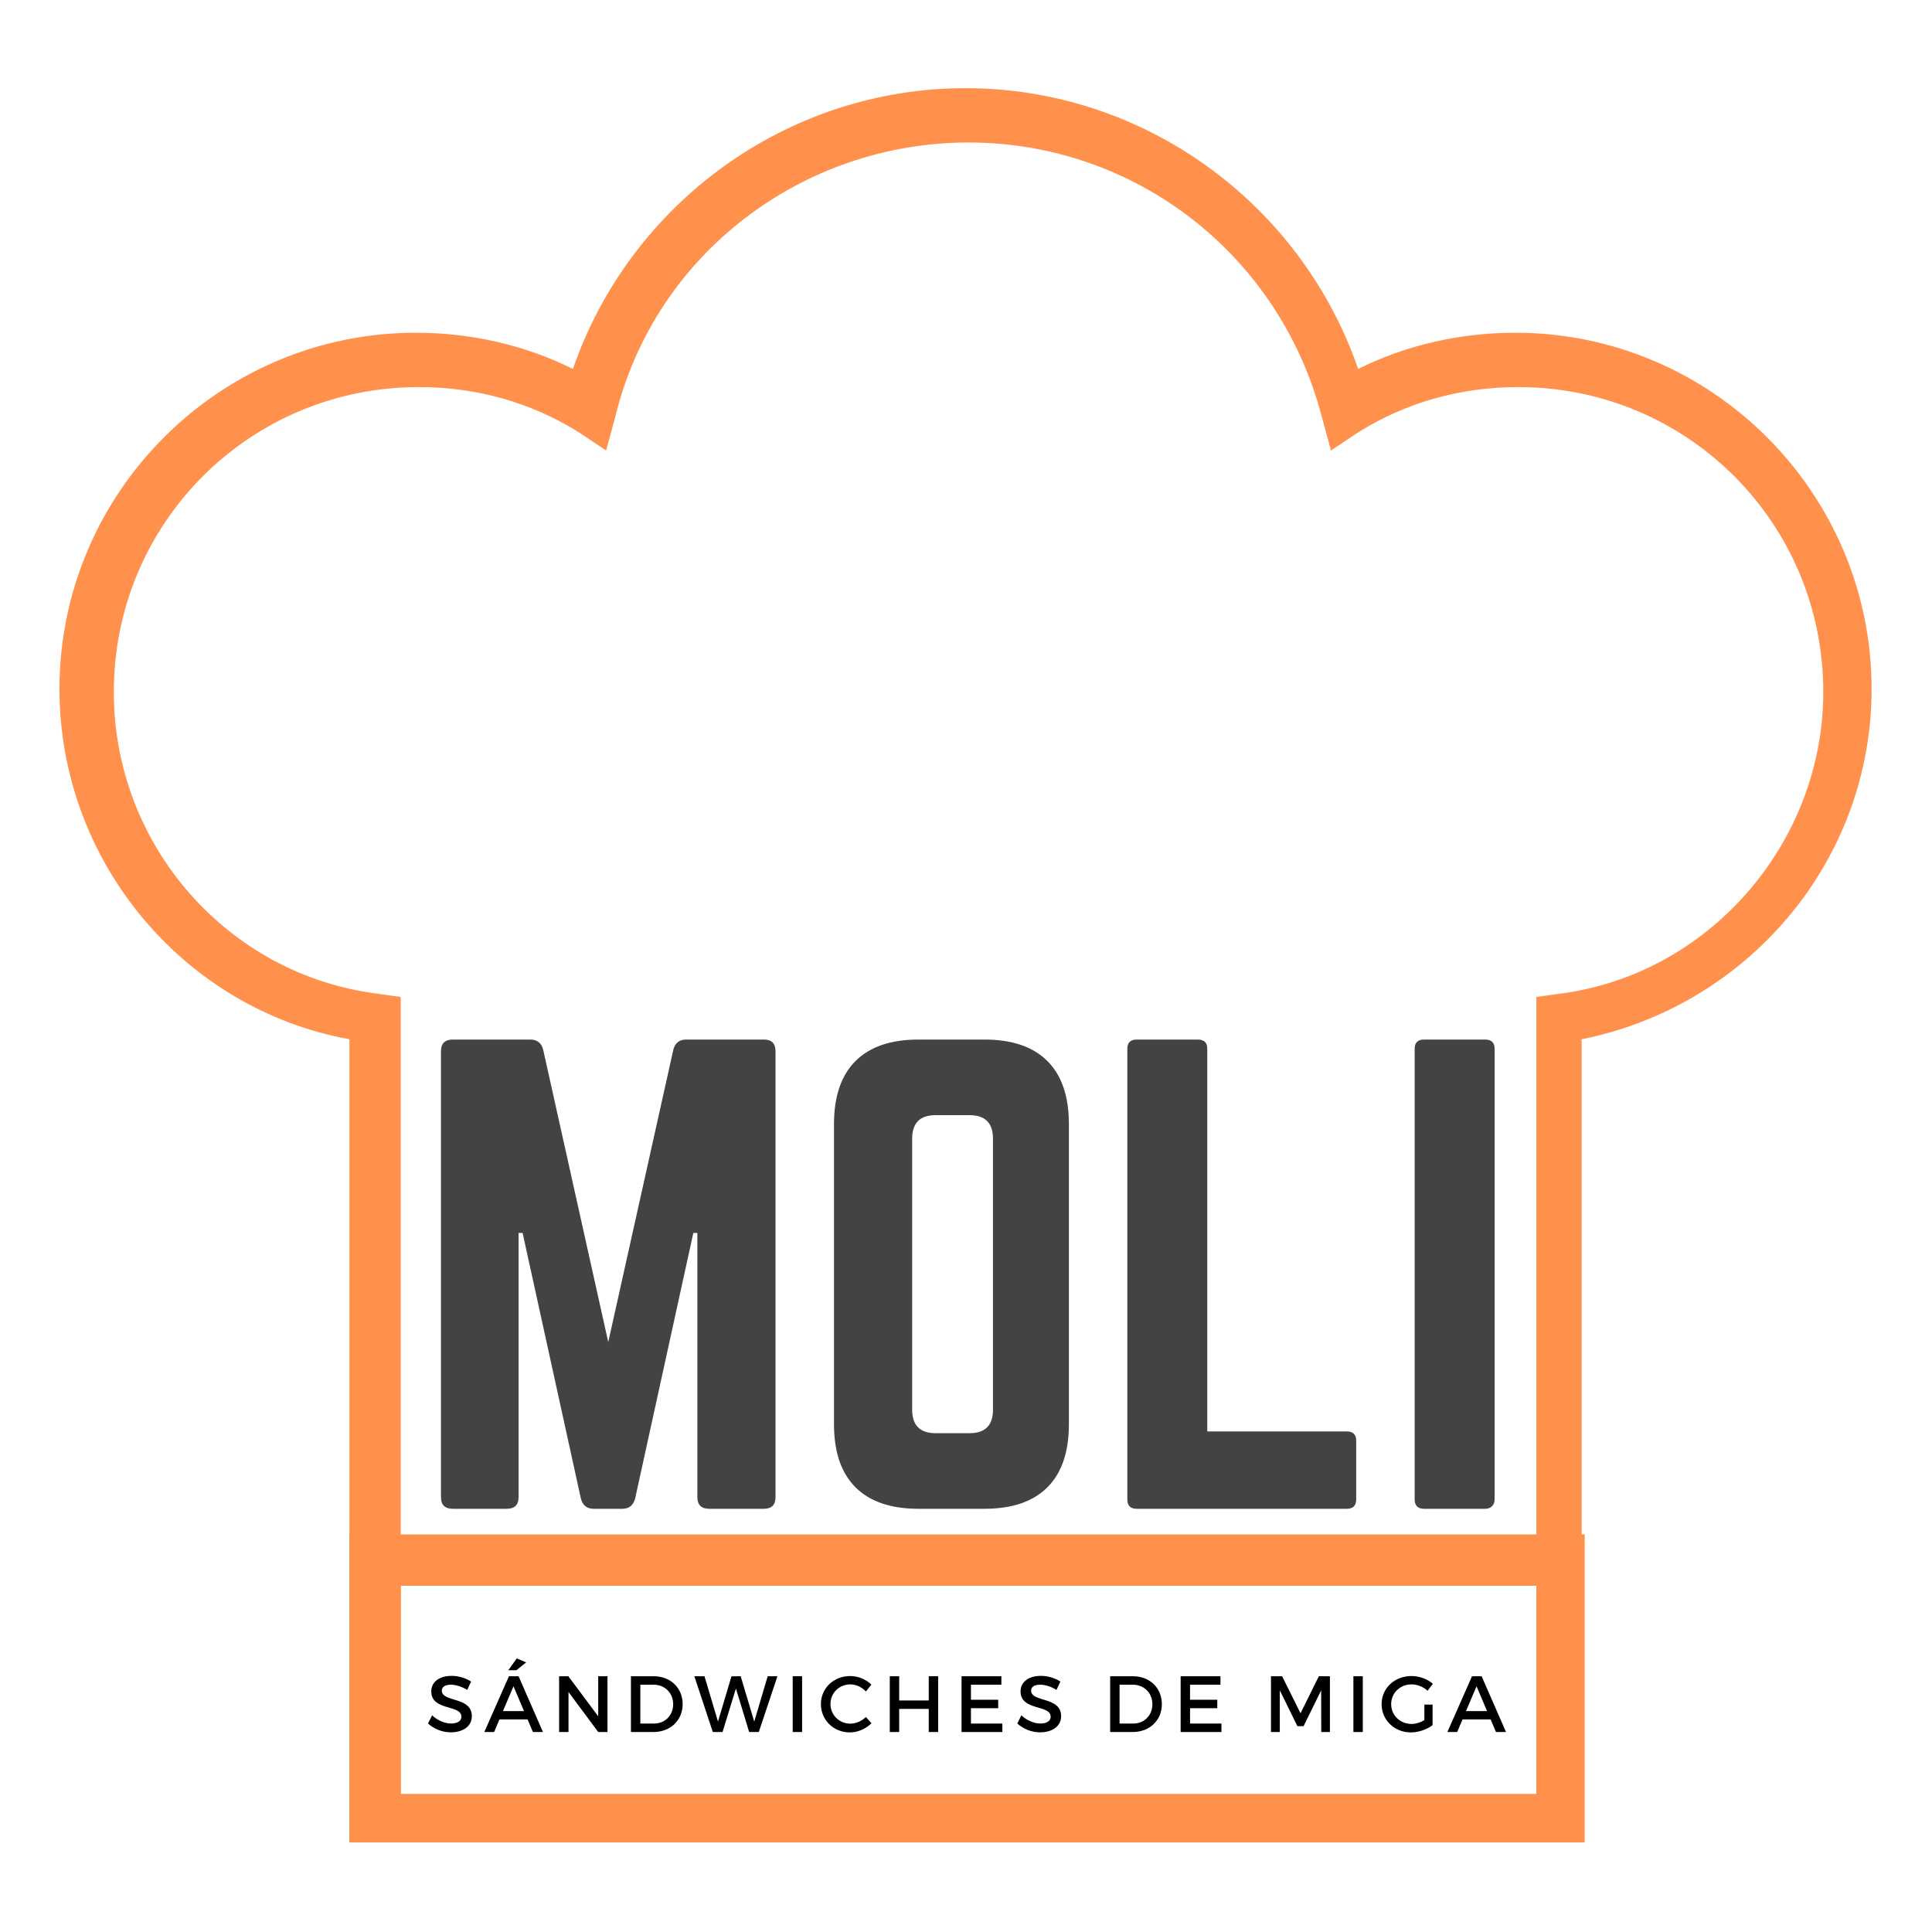 <?xml version="1.0" encoding="UTF-8"?>
<svg xmlns="http://www.w3.org/2000/svg" xmlns:xlink="http://www.w3.org/1999/xlink" width="375pt" height="375pt" viewBox="0 0 375 375" version="1.2">
<defs>
<g>
<symbol overflow="visible" id="glyph0-0">
<path style="stroke:none;" d="M 3.781 0 L 3.781 -75.891 L 34.031 -75.891 L 34.031 0 Z M 7.562 -3.781 L 30.25 -3.781 L 30.25 -72.109 L 7.562 -72.109 Z M 7.562 -3.781 "/>
</symbol>
<symbol overflow="visible" id="glyph0-1">
<path style="stroke:none;" d="M 5.672 -2.281 L 5.672 -88.797 C 5.672 -90.316 6.43 -91.078 7.953 -91.078 L 23.016 -91.078 C 24.348 -91.078 25.18 -90.41 25.516 -89.078 L 38.141 -32.359 L 50.766 -89.078 C 51.098 -90.41 51.93 -91.078 53.266 -91.078 L 68.344 -91.078 C 69.852 -91.078 70.609 -90.316 70.609 -88.797 L 70.609 -2.281 C 70.609 -0.758 69.852 0 68.344 0 L 57.719 0 C 56.195 0 55.438 -0.758 55.438 -2.281 L 55.438 -53.547 L 54.656 -53.547 L 43.375 -2.062 C 43.039 -0.688 42.207 0 40.875 0 L 35.312 0 C 33.977 0 33.145 -0.688 32.812 -2.062 L 21.516 -53.547 L 20.734 -53.547 L 20.734 -2.281 C 20.734 -0.758 19.973 0 18.453 0 L 7.953 0 C 6.43 0 5.672 -0.758 5.672 -2.281 Z M 5.672 -2.281 "/>
</symbol>
<symbol overflow="visible" id="glyph0-2">
<path style="stroke:none;" d="M 5.672 -16.406 L 5.672 -74.672 C 5.672 -80.047 7.062 -84.125 9.844 -86.906 C 12.625 -89.688 16.703 -91.078 22.078 -91.078 L 34.859 -91.078 C 40.234 -91.078 44.312 -89.688 47.094 -86.906 C 49.875 -84.125 51.266 -80.047 51.266 -74.672 L 51.266 -16.406 C 51.266 -11.031 49.875 -6.953 47.094 -4.172 C 44.312 -1.391 40.234 0 34.859 0 L 22.078 0 C 16.703 0 12.625 -1.391 9.844 -4.172 C 7.062 -6.953 5.672 -11.031 5.672 -16.406 Z M 20.844 -19.234 C 20.844 -16.191 22.363 -14.672 25.406 -14.672 L 31.969 -14.672 C 35.008 -14.672 36.531 -16.191 36.531 -19.234 L 36.531 -71.844 C 36.531 -74.883 35.008 -76.406 31.969 -76.406 L 25.406 -76.406 C 22.363 -76.406 20.844 -74.883 20.844 -71.844 Z M 20.844 -19.234 "/>
</symbol>
<symbol overflow="visible" id="glyph0-3">
<path style="stroke:none;" d="M 5.672 -1.828 C 5.672 -0.609 6.281 0 7.5 0 L 48.266 0 C 49.484 0 50.094 -0.609 50.094 -1.828 L 50.094 -13.234 C 50.094 -14.422 49.484 -15.016 48.266 -15.016 L 21.188 -15.016 L 21.188 -89.297 C 21.188 -90.484 20.57 -91.078 19.344 -91.078 L 7.5 -91.078 C 6.281 -91.078 5.672 -90.484 5.672 -89.297 Z M 5.672 -1.828 "/>
</symbol>
<symbol overflow="visible" id="glyph0-4">
<path style="stroke:none;" d="M 5.672 -1.828 L 5.672 -89.297 C 5.672 -90.484 6.281 -91.078 7.5 -91.078 L 19.344 -91.078 C 20.57 -91.078 21.188 -90.484 21.188 -89.297 L 21.188 -1.828 C 21.188 -1.273 21.02 -0.832 20.688 -0.5 C 20.352 -0.164 19.906 0 19.344 0 L 7.5 0 C 6.281 0 5.672 -0.609 5.672 -1.828 Z M 5.672 -1.828 "/>
</symbol>
<symbol overflow="visible" id="glyph1-0">
<path style="stroke:none;" d="M 4.977 -10.898 C 2.629 -10.898 1.035 -9.738 1.035 -7.887 C 1.035 -4.035 6.879 -5.379 6.879 -2.969 C 6.879 -2.133 6.121 -1.652 4.855 -1.652 C 3.695 -1.652 2.305 -2.211 1.191 -3.23 L 0.402 -1.652 C 1.516 -0.633 3.125 0.062 4.824 0.062 C 7.203 0.062 8.906 -1.129 8.906 -3.062 C 8.922 -6.957 3.078 -5.691 3.078 -8.055 C 3.078 -8.781 3.773 -9.184 4.84 -9.184 C 5.66 -9.184 6.832 -8.891 8.008 -8.18 L 8.766 -9.785 C 7.762 -10.453 6.387 -10.898 4.977 -10.898 Z M 4.977 -10.898 "/>
</symbol>
<symbol overflow="visible" id="glyph1-1">
<path style="stroke:none;" d="M 6.246 -11.996 L 8.133 -13.512 L 6.309 -14.285 L 4.668 -11.996 Z M 8.41 -2.441 L 9.445 0 L 11.395 0 L 6.664 -10.824 L 4.793 -10.824 L 0.016 0 L 1.918 0 L 2.953 -2.441 Z M 7.715 -4.066 L 3.633 -4.066 L 5.676 -8.875 Z M 7.715 -4.066 "/>
</symbol>
<symbol overflow="visible" id="glyph1-2">
<path style="stroke:none;" d="M 10.809 0 L 10.809 -10.824 L 9.012 -10.824 L 9.012 -3.047 L 3.215 -10.824 L 1.422 -10.824 L 1.422 0 L 3.246 0 L 3.246 -7.762 L 9.012 0 Z M 10.809 0 "/>
</symbol>
<symbol overflow="visible" id="glyph1-3">
<path style="stroke:none;" d="M 1.422 -10.824 L 1.422 0 L 5.812 0 C 9.09 0 11.457 -2.289 11.457 -5.41 C 11.457 -8.551 9.105 -10.824 5.859 -10.824 Z M 3.246 -9.184 L 5.828 -9.184 C 7.961 -9.184 9.617 -7.605 9.617 -5.395 C 9.617 -3.199 8.008 -1.641 5.906 -1.641 L 3.246 -1.641 Z M 3.246 -9.184 "/>
</symbol>
<symbol overflow="visible" id="glyph1-4">
<path style="stroke:none;" d="M 12.555 0 L 16.172 -10.824 L 14.285 -10.824 L 11.672 -2.023 L 9.043 -10.824 L 7.25 -10.809 L 4.637 -2.023 L 2.012 -10.824 L 0.047 -10.824 L 3.633 0 L 5.52 0 L 8.117 -8.441 L 10.684 0 Z M 12.555 0 "/>
</symbol>
<symbol overflow="visible" id="glyph1-5">
<path style="stroke:none;" d="M 3.246 0 L 3.246 -10.824 L 1.422 -10.824 L 1.422 0 Z M 3.246 0 "/>
</symbol>
<symbol overflow="visible" id="glyph1-6">
<path style="stroke:none;" d="M 6.215 -10.867 C 3.016 -10.867 0.527 -8.504 0.527 -5.426 C 0.527 -2.32 2.984 0.078 6.152 0.078 C 7.684 0.078 9.246 -0.617 10.344 -1.699 L 9.262 -2.906 C 8.441 -2.117 7.328 -1.625 6.246 -1.625 C 4.082 -1.625 2.383 -3.309 2.383 -5.441 C 2.383 -7.574 4.082 -9.246 6.246 -9.246 C 7.344 -9.246 8.473 -8.719 9.262 -7.871 L 10.328 -9.199 C 9.277 -10.234 7.746 -10.867 6.215 -10.867 Z M 6.215 -10.867 "/>
</symbol>
<symbol overflow="visible" id="glyph1-7">
<path style="stroke:none;" d="M 10.809 0 L 10.809 -10.824 L 8.984 -10.824 L 8.984 -6.121 L 3.246 -6.121 L 3.246 -10.824 L 1.422 -10.824 L 1.422 0 L 3.246 0 L 3.246 -4.484 L 8.984 -4.484 L 8.984 0 Z M 10.809 0 "/>
</symbol>
<symbol overflow="visible" id="glyph1-8">
<path style="stroke:none;" d="M 9.152 -9.184 L 9.152 -10.824 L 1.422 -10.824 L 1.422 0 L 9.34 0 L 9.34 -1.641 L 3.246 -1.641 L 3.246 -4.621 L 8.535 -4.621 L 8.535 -6.262 L 3.246 -6.262 L 3.246 -9.184 Z M 9.152 -9.184 "/>
</symbol>
<symbol overflow="visible" id="glyph1-9">
<path style="stroke:none;" d="M 12.863 0 L 12.863 -10.824 L 10.715 -10.824 L 7.16 -3.633 L 3.586 -10.824 L 1.422 -10.824 L 1.422 0 L 3.137 0 L 3.137 -8.086 L 6.555 -1.129 L 7.746 -1.129 L 11.164 -8.086 L 11.18 0 Z M 12.863 0 "/>
</symbol>
<symbol overflow="visible" id="glyph1-10">
<path style="stroke:none;" d="M 8.828 -5.32 L 8.828 -2.305 C 8.055 -1.84 7.145 -1.562 6.34 -1.562 C 4.129 -1.562 2.383 -3.246 2.383 -5.41 C 2.383 -7.559 4.113 -9.246 6.324 -9.246 C 7.453 -9.246 8.613 -8.781 9.445 -8.008 L 10.48 -9.355 C 9.414 -10.281 7.871 -10.867 6.324 -10.867 C 3.047 -10.867 0.527 -8.504 0.527 -5.41 C 0.527 -2.32 3.016 0.078 6.215 0.078 C 7.699 0.078 9.324 -0.496 10.422 -1.328 L 10.422 -5.32 Z M 8.828 -5.32 "/>
</symbol>
<symbol overflow="visible" id="glyph1-11">
<path style="stroke:none;" d="M 8.41 -2.441 L 9.445 0 L 11.395 0 L 6.664 -10.824 L 4.793 -10.824 L 0.016 0 L 1.918 0 L 2.953 -2.441 Z M 7.715 -4.066 L 3.633 -4.066 L 5.676 -8.875 Z M 7.715 -4.066 "/>
</symbol>
<symbol overflow="visible" id="glyph2-0">
<path style="stroke:none;" d=""/>
</symbol>
</g>
<clipPath id="clip1">
  <path d="M 11.16 17.113 L 363.66 17.113 L 363.66 357.613 L 11.16 357.613 Z M 11.16 17.113 "/>
</clipPath>
<clipPath id="clip2">
  <path d="M 67 297 L 308 297 L 308 357.613 L 67 357.613 Z M 67 297 "/>
</clipPath>
</defs>
<g id="surface1">
<g clip-path="url(#clip1)" clip-rule="nonzero">
<path style=" stroke:none;fill-rule:nonzero;fill:rgb(100%,56.859%,30.199%);fill-opacity:1;" d="M 307.586 357.613 L 67.82 357.613 L 67.82 201.719 C 35.578 195.859 11.543 167.145 11.543 133.738 C 11.543 95.645 42.613 64.582 80.715 64.582 C 91.27 64.582 101.82 66.926 111.199 71.613 C 122.34 39.383 152.824 17.113 187.41 17.113 C 221.996 17.113 252.48 39.383 263.621 71.613 C 273 66.926 283.551 64.582 294.105 64.582 C 332.211 64.582 363.277 95.645 363.277 133.738 C 363.277 167.145 339.242 195.273 307 201.719 L 307 357.613 Z M 77.785 348.234 L 298.207 348.234 L 298.207 193.516 L 302.312 192.93 C 331.621 189.414 353.898 163.625 353.898 134.324 C 353.898 101.504 327.52 75.133 294.691 75.133 C 283.551 75.133 273 78.062 263.621 83.922 L 258.344 87.438 L 256.586 80.992 C 248.379 49.344 220.238 27.66 187.996 27.66 C 155.754 27.66 127.027 49.344 119.406 80.992 L 117.648 87.438 L 112.371 83.922 C 102.992 78.062 92.441 75.133 81.301 75.133 C 48.473 75.133 22.094 101.504 22.094 134.324 C 22.094 164.211 44.371 189.414 73.68 192.93 L 77.785 193.516 Z M 77.785 348.234 "/>
</g>
<g clip-path="url(#clip2)" clip-rule="nonzero">
<path style=" stroke:none;fill-rule:nonzero;fill:rgb(100%,56.859%,30.199%);fill-opacity:1;" d="M 307.586 357.613 L 67.82 357.613 L 67.82 297.832 L 307.586 297.832 Z M 77.785 348.234 L 298.207 348.234 L 298.207 307.797 L 77.785 307.797 Z M 77.785 348.234 "/>
</g>
<g style="fill:rgb(26.27%,26.27%,26.27%);fill-opacity:1;">
  <use xlink:href="#glyph0-1" x="79.92" y="292.855"/>
  <use xlink:href="#glyph0-2" x="156.206" y="292.855"/>
  <use xlink:href="#glyph0-3" x="213.143" y="292.855"/>
  <use xlink:href="#glyph0-4" x="268.913" y="292.855"/>
</g>
<g style="fill:rgb(0%,0%,0%);fill-opacity:1;">
  <use xlink:href="#glyph1-0" x="82.676" y="336.182"/>
</g>
<g style="fill:rgb(0%,0%,0%);fill-opacity:1;">
  <use xlink:href="#glyph1-1" x="93.992" y="336.182"/>
</g>
<g style="fill:rgb(0%,0%,0%);fill-opacity:1;">
  <use xlink:href="#glyph1-2" x="107.101" y="336.182"/>
</g>
<g style="fill:rgb(0%,0%,0%);fill-opacity:1;">
  <use xlink:href="#glyph1-3" x="121.045" y="336.182"/>
</g>
<g style="fill:rgb(0%,0%,0%);fill-opacity:1;">
  <use xlink:href="#glyph1-4" x="134.725" y="336.182"/>
</g>
<g style="fill:rgb(0%,0%,0%);fill-opacity:1;">
  <use xlink:href="#glyph1-5" x="152.441" y="336.182"/>
</g>
<g style="fill:rgb(0%,0%,0%);fill-opacity:1;">
  <use xlink:href="#glyph1-6" x="158.81" y="336.182"/>
</g>
<g style="fill:rgb(0%,0%,0%);fill-opacity:1;">
  <use xlink:href="#glyph1-7" x="171.285" y="336.182"/>
</g>
<g style="fill:rgb(0%,0%,0%);fill-opacity:1;">
  <use xlink:href="#glyph1-8" x="185.214" y="336.182"/>
</g>
<g style="fill:rgb(0%,0%,0%);fill-opacity:1;">
  <use xlink:href="#glyph1-0" x="197.055" y="336.182"/>
</g>
<g style="fill:rgb(0%,0%,0%);fill-opacity:1;">
  <use xlink:href="#glyph2-0" x="208.371" y="336.182"/>
</g>
<g style="fill:rgb(0%,0%,0%);fill-opacity:1;">
  <use xlink:href="#glyph1-3" x="214.06" y="336.182"/>
</g>
<g style="fill:rgb(0%,0%,0%);fill-opacity:1;">
  <use xlink:href="#glyph1-8" x="227.741" y="336.182"/>
</g>
<g style="fill:rgb(0%,0%,0%);fill-opacity:1;">
  <use xlink:href="#glyph2-0" x="239.583" y="336.182"/>
</g>
<g style="fill:rgb(0%,0%,0%);fill-opacity:1;">
  <use xlink:href="#glyph1-9" x="245.272" y="336.182"/>
</g>
<g style="fill:rgb(0%,0%,0%);fill-opacity:1;">
  <use xlink:href="#glyph1-5" x="261.272" y="336.182"/>
</g>
<g style="fill:rgb(0%,0%,0%);fill-opacity:1;">
  <use xlink:href="#glyph1-10" x="267.641" y="336.182"/>
</g>
<g style="fill:rgb(0%,0%,0%);fill-opacity:1;">
  <use xlink:href="#glyph1-11" x="280.92" y="336.182"/>
</g>
</g>
</svg>
